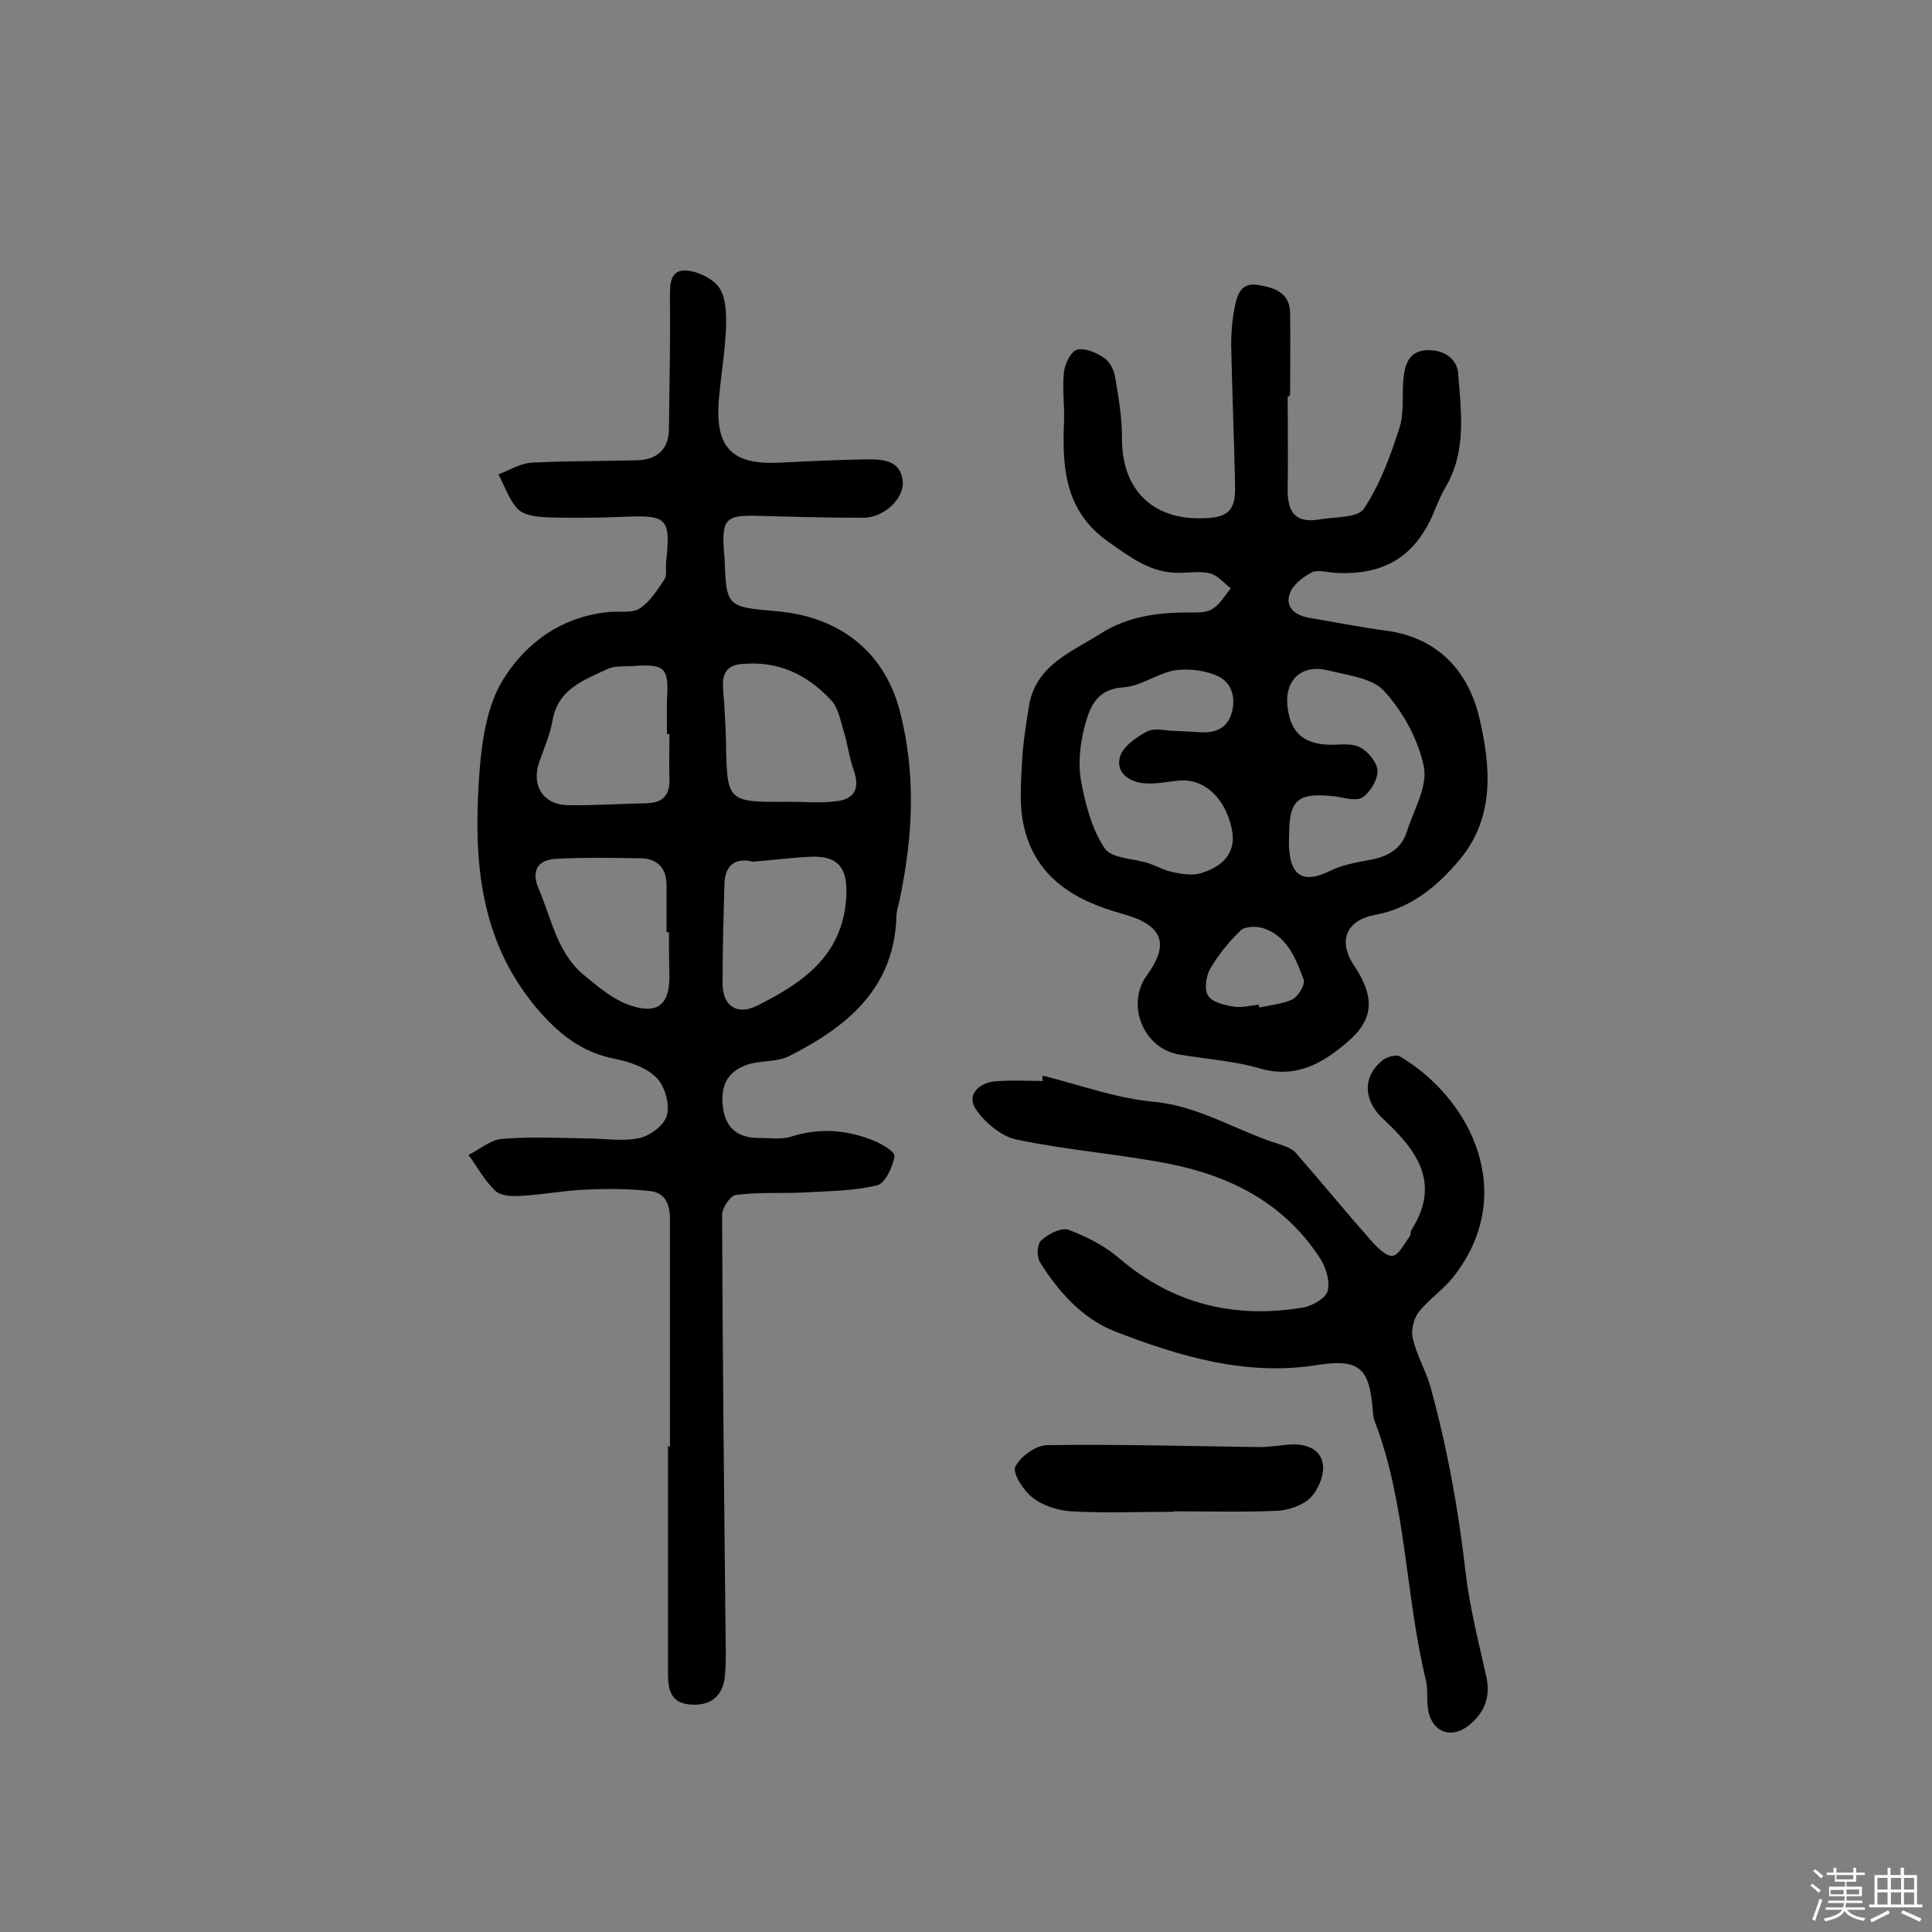 <svg enable-background="new 0 0 400 400" viewBox="0 0 400 400" xmlns="http://www.w3.org/2000/svg"><rect x="0" y="0" width="400" height="400" fill="#808080" stroke="none"/><path d="m374.8 390.4.4-.4c.7.5 1.3 1 1.8 1.4l-.5.5c-.5-.6-1.1-1.1-1.7-1.5zm1 7.3-.6-.3c.5-1.4 1.1-2.8 1.5-4.3.2.1.4.2.6.3-.5 1.3-1 2.8-1.5 4.3zm-.4-10.3.4-.4c.4.3 1 .8 1.7 1.4l-.5.5c-.4-.5-1-1-1.6-1.5zm2.5.3h1.7v-1h.6v1h3.5v-1h.6v1h1.8v.5h-1.8v1.4h-2v1h3.2v2h-3.2v.9h3.3v.5h-3.4c0 .3-.1.6-.1.9h4v.5h-3.7c.7.9 1.9 1.5 3.8 1.7-.1.2-.2.4-.3.6-2.1-.4-3.5-1.1-4-2.1-.4 1-1.8 1.7-4 2.2-.1-.2-.2-.4-.3-.6 2.1-.4 3.4-1 3.8-1.8h-3.4v-.5h3.6c.1-.3.1-.6.2-.9h-3.3v-.5h3.4c0-.3 0-.6 0-.9h-3.2v-2h3.3v-1h-2.1v-1.4h-1.7v-.5zm1.1 3.5v1h2.7c0-.3 0-.4 0-.4 0-.1 0-.2 0-.2 0-.1 0-.2 0-.3h-2.7zm1.2-3v.9h3.5v-.9zm4.7 3h-2.6v.6.4h2.6z" fill="#fbfafc"/><path d="m393.6 386.7h.6v1.5h2.7v6.1h1.1v.6h-11v-.6h1.1v-6.1h2.7v-1.5h.6v1.5h2.1v-1.5zm-2.7 8.8.4.6c-1.2.6-2.5 1.3-3.8 1.9-.1-.2-.2-.4-.3-.6 1.2-.6 2.5-1.2 3.7-1.9zm-2.2-6.7v2.4h2.1v-2.4zm0 3v2.5h2.1v-2.5zm2.8-3v2.4h2.1v-2.4zm0 3v2.5h2.1v-2.5zm6 6.1c-1.4-.7-2.7-1.3-3.9-1.8l.3-.6c1.5.6 2.7 1.2 3.9 1.7zm-1.2-9.1h-2.1v2.4h2.1zm-2.1 3v2.5h2.1v-2.5z" fill="#fbfafc"/><g fill="#010000"><path d="m138.7 299.5c0-15.7 0-31.5 0-47.2 0-3.1-1.1-5.4-4.1-5.7-4.4-.5-9-.5-13.5-.3s-9 1.1-13.5 1.3c-1.7.1-4 0-5.1-1.1-2.2-2.1-3.7-4.9-5.5-7.4 2.3-1.1 4.5-3.1 6.9-3.3 5.8-.5 11.6-.2 17.5-.1 3.7 0 7.6.7 11.1-.1 2.2-.5 5.2-2.8 5.6-4.8.6-2.3-.5-6-2.2-7.7-2.1-2.1-5.6-3.3-8.7-3.9-7-1.4-11.7-5.3-16.2-10.6-12.2-14.6-13-31.7-11.7-49.2.5-6.3 1.6-13.4 4.8-18.6 4.8-7.8 12.3-13.2 22.1-14.1 2.1-.2 4.6.3 6.2-.7 2.2-1.4 3.7-3.9 5.2-6.1.5-.8.2-2.2.3-3.4 1-9.2.3-9.9-8.7-9.5-5.3.2-10.7.3-16.1.1-2-.1-4.6-.4-5.9-1.7-1.8-1.9-2.7-4.7-4-7.2 2.2-.8 4.4-2.2 6.7-2.4 7.3-.4 14.6-.3 21.9-.5 4.2-.1 6.7-2.2 6.7-6.6.1-8.9.3-17.8.2-26.8 0-2.8-.1-6 3.2-5.9 2.5.1 5.8 1.7 7.1 3.7 1.4 2.2 1.4 5.6 1.3 8.4-.2 5-1.1 10-1.5 15-.7 9.6 2.8 13.1 12.3 12.7 6.2-.3 12.3-.6 18.5-.7 3.3 0 6.9.2 7.3 4.6.3 3.6-4 7.5-8.1 7.5-7.3 0-14.6-.2-21.9-.4-6.7-.2-7.5.7-7 7.6 0 .3.1.6.1 1 .4 10.5.4 10.2 11.3 11.2 11.7 1.1 21.6 7.6 25 20.6 3.4 13.2 2.7 26 0 38.9-.2 1.1-.6 2.2-.7 3.3-.3 15.1-10.1 23.1-22.1 29.2-2.3 1.2-5.4 1-8 1.6-4.6 1.2-6.5 4.3-5.8 9.2.6 4.3 3.2 6.2 7.4 6.2 2.3 0 4.7.4 6.8-.3 5.7-1.8 11.2-1.4 16.6.7 1.9.7 4.9 2.5 4.7 3.4-.4 2.2-1.9 5.6-3.6 6-4.9 1.2-10.2 1.2-15.3 1.5-4.6.2-9.3-.1-13.9.5-1.2.1-2.9 2.7-2.9 4.1.1 28.2.4 56.5.7 84.7 0 3.6.2 7.1-.1 10.7-.4 4.2-2.9 6.4-7.3 6-4.3-.4-4.5-3.6-4.5-6.8 0-15.6 0-31.2 0-46.8.1.2.2.2.4.2zm-.2-106.5c-.2 0-.3 0-.5 0 0-3.2 0-6.5 0-9.7 0-3.5-1.8-5.5-5.3-5.6-5.8-.1-11.6-.2-17.5.1-4 .2-5.3 2.6-3.6 6.4 2.6 6.1 3.8 13.1 9.2 17.6 3 2.5 6.2 5.2 9.8 6.4 5.8 1.9 8.1-.4 8-6.5-.1-2.8-.1-5.8-.1-8.7zm.1-41c-.2 0-.3 0-.5 0 0-2.4-.1-4.9 0-7.3.4-6.4-.4-7.3-7-6.8-1.8.1-3.8-.1-5.3.6-4.9 2.3-10.2 4.1-11.4 10.6-.5 3-1.8 5.9-2.8 8.8-1.6 4.8.9 8.7 5.9 8.8 5.5.1 11-.3 16.5-.4 3.2-.1 4.7-1.7 4.6-4.9s0-6.3 0-9.4zm24.7 14c3.2 0 6.5.3 9.7-.1 4-.4 5.1-2.7 3.7-6.6-.9-2.5-1.2-5.3-2-7.8-.7-2.3-1.1-5-2.7-6.6-4.9-5.3-11.1-8.2-18.6-7.4-3.2.3-3.9 2.3-3.7 5.1.3 3.6.5 7.1.6 10.7.2 12.8.2 12.8 13 12.7zm-7.4 12.4c-3.6-.9-5.7.7-5.9 4.3-.2 7-.4 13.9-.4 20.9 0 4.7 3 6.7 7.2 4.6 9.3-4.7 17.6-10.2 18.4-22.3.4-6.1-1.5-8.9-7.8-8.5-3.9.2-7.7.7-11.5 1z"/><path d="m266.6 82.1c0 6.3.1 12.6 0 19-.1 5.3 1.8 7.3 6.9 6.4 3.1-.5 7.7-.3 8.9-2.2 3.3-5 5.5-10.9 7.3-16.6 1.1-3.3.5-7.1.9-10.6.3-3 1.4-5.5 4.9-5.6 3.3-.1 6.1 1.6 6.4 4.8.6 8 1.8 16.2-2.7 23.7-.7 1.2-1.3 2.6-1.9 4-3.8 9.9-10.3 14.2-20.9 13.6-1.6-.1-3.6-.7-4.8-.1-1.9 1-4 2.6-4.6 4.5-.9 2.7 1.1 4.4 4 4.9 5.4.9 10.8 2 16.2 2.7 10.7 1.5 16.9 8.6 19.1 18.1 2.3 9.9 3.3 20.4-4.1 29.3-4.7 5.6-10.1 10-17.4 11.4-6.1 1.1-7.9 5.4-4.4 10.6 4.2 6.3 4.2 11-1.5 15.8-5 4.3-10.6 7.6-18.1 5.4-5.4-1.6-11.2-1.9-16.8-2.9-7.3-1.3-10.9-10.3-6.6-16.3 4.9-6.7 3.3-10.5-5-12.8-9.9-2.7-18.2-7.6-20.5-18.5-.9-4.2-.5-8.6-.3-13 .2-3.8.8-7.6 1.4-11.3 1.3-8.7 8.9-11.4 15-15.3 5.5-3.5 11.8-4.3 18.2-4.3 1.6 0 3.5.1 4.8-.7 1.6-1 2.6-2.8 3.8-4.3-1.4-1.1-2.7-2.7-4.3-3.1-2-.5-4.2-.1-6.3-.1-5.9.1-10.1-3.2-14.7-6.4-9.1-6.4-9.6-15.4-9.2-25.1.1-3.4-.4-6.8 0-10.2.2-1.7 1.5-4.2 2.7-4.5 1.7-.4 4 .6 5.6 1.7 1.2.8 2.1 2.6 2.3 4.1.7 4.1 1.4 8.3 1.4 12.5-.1 10.4 6.1 16.9 16.6 16.6 5.5-.1 7-1.6 6.8-7.1-.2-9.6-.6-19.1-.8-28.7 0-2.6.2-5.2.7-7.7.5-2.6 1.2-5.4 4.8-4.8 3.3.5 6.6 1.5 6.7 5.7.1 5.7 0 11.4 0 17.1-.2.3-.3.3-.5.3zm-23.9 69.2c2.5.1 4.1.2 5.7.3 3.3.2 5.8-.8 6.7-4.3.8-3.5-.4-6.4-3.6-7.6-2.6-1-5.7-1.3-8.4-.9-3.6.7-7 3.3-10.5 3.5-5.9.4-7.1 4.5-8.2 8.7-.8 3.4-1.2 7.2-.6 10.6.9 4.8 2.2 10 4.9 14 1.4 2.2 6.1 2.1 9.3 3.2 1.7.6 3.3 1.5 5 1.8 1.8.4 3.9.7 5.6.2 5.3-1.6 7.4-4.9 6.4-9.3-1.4-6.4-5.7-10.3-10.8-9.9-2.3.2-4.5.7-6.8.6-3.3-.1-6.3-2-5.6-5.2.4-2.2 3.3-4.3 5.6-5.5 1.6-.9 4-.2 5.3-.2zm24.2 21.6c0 1-.1 1.9 0 2.9.4 5.8 3.2 7.1 8.5 4.5 2.4-1.2 5.2-1.7 7.8-2.2 3.8-.6 6.9-2.1 8.1-6 1.4-4.4 4.3-9.3 3.5-13.3-1.1-5.6-4.3-11.4-8.2-15.7-2.4-2.7-7.6-3.3-11.6-4.3-5.6-1.4-9.2 2.1-8.4 7.8.7 5.2 3.4 7.5 8.9 7.6 2.1 0 4.5-.4 6.2.6 1.7.9 3.5 3.2 3.5 4.9 0 1.8-1.5 4.3-3.1 5.4-1.3.8-3.7.1-5.6-.2-7.8-.9-9.6.6-9.6 8zm-6.3 35.1c0 .2.1.4.1.6 2.3-.5 4.8-.7 6.9-1.7 1.2-.6 2.7-3.1 2.3-4.1-1.6-4.3-3.4-9-8.3-10.6-1.4-.5-3.8-.4-4.7.4-2.4 2.3-4.6 5-6.3 7.9-.9 1.5-1.3 4.3-.5 5.6.8 1.4 3.4 2 5.3 2.3 1.6.3 3.4-.2 5.2-.4z"/><path d="m215.9 222.7c7.6 1.9 15.2 4.7 22.9 5.4 9.6.9 17.3 6.1 26.1 8.8 1.2.4 2.6.9 3.4 1.8 5.3 6.1 10.4 12.3 15.7 18.3 1.2 1.3 2.9 3.1 4.3 3 1.3-.1 2.4-2.5 3.5-3.9.3-.4.2-1 .4-1.4 6.3-9.9 1-16.7-6-23.2-4.1-3.9-4-8.9.2-12.1.8-.6 2.6-1.1 3.4-.7 14.9 8.8 24.6 28.7 11 45.8-2.1 2.6-5.1 4.6-7.1 7.2-1 1.3-1.6 3.7-1.2 5.4.8 3.4 2.6 6.5 3.6 9.8 3.5 12.6 5.8 25.4 7.3 38.3.8 7.3 2.7 14.6 4.3 21.8 1 4.4-.4 7.7-3.7 10.3-3.6 2.8-7.5 1.3-8.3-3.2-.4-2.1 0-4.3-.5-6.3-4.3-17.7-4-36.4-10.6-53.6-.3-.7-.3-1.6-.4-2.4-.7-8.7-2.9-10.5-11.4-9.2-14.8 2.4-28.7-1.8-42.1-7-6.6-2.6-11.6-8.2-15.4-14.3-.7-1.1-.6-3.8.3-4.5 1.4-1.3 4.1-2.7 5.6-2.2 3.7 1.4 7.5 3.3 10.5 5.9 11.1 9.5 23.9 12.6 38.1 10.2 1.9-.3 4.8-2 5.1-3.5.5-2.2-.5-5.1-1.8-7-7.4-11.2-18.5-16.8-31.3-19.3-10.4-2-21.1-2.8-31.5-5-3.1-.7-6.5-3.6-8.3-6.3-1.9-2.9.6-5.3 3.8-5.7 3.4-.3 6.8-.1 10.2-.1-.3-.3-.2-.7-.1-1.1z"/><path d="m243.1 313c-7.1 0-14.3.3-21.4-.1-2.8-.2-5.9-1.2-8-2.9-1.8-1.4-4.1-5-3.5-6.3 1-2.1 4.3-4.5 6.6-4.5 14.6-.2 29.2.2 43.7.4 2.1 0 4.2-.3 6.2-.5 3.4-.3 6.7.7 7.2 4.1.3 2.2-1 5.3-2.6 6.9s-4.6 2.6-7 2.7c-7.1.3-14.3.1-21.4.1.2 0 .2 0 .2.1z"/></g></svg>